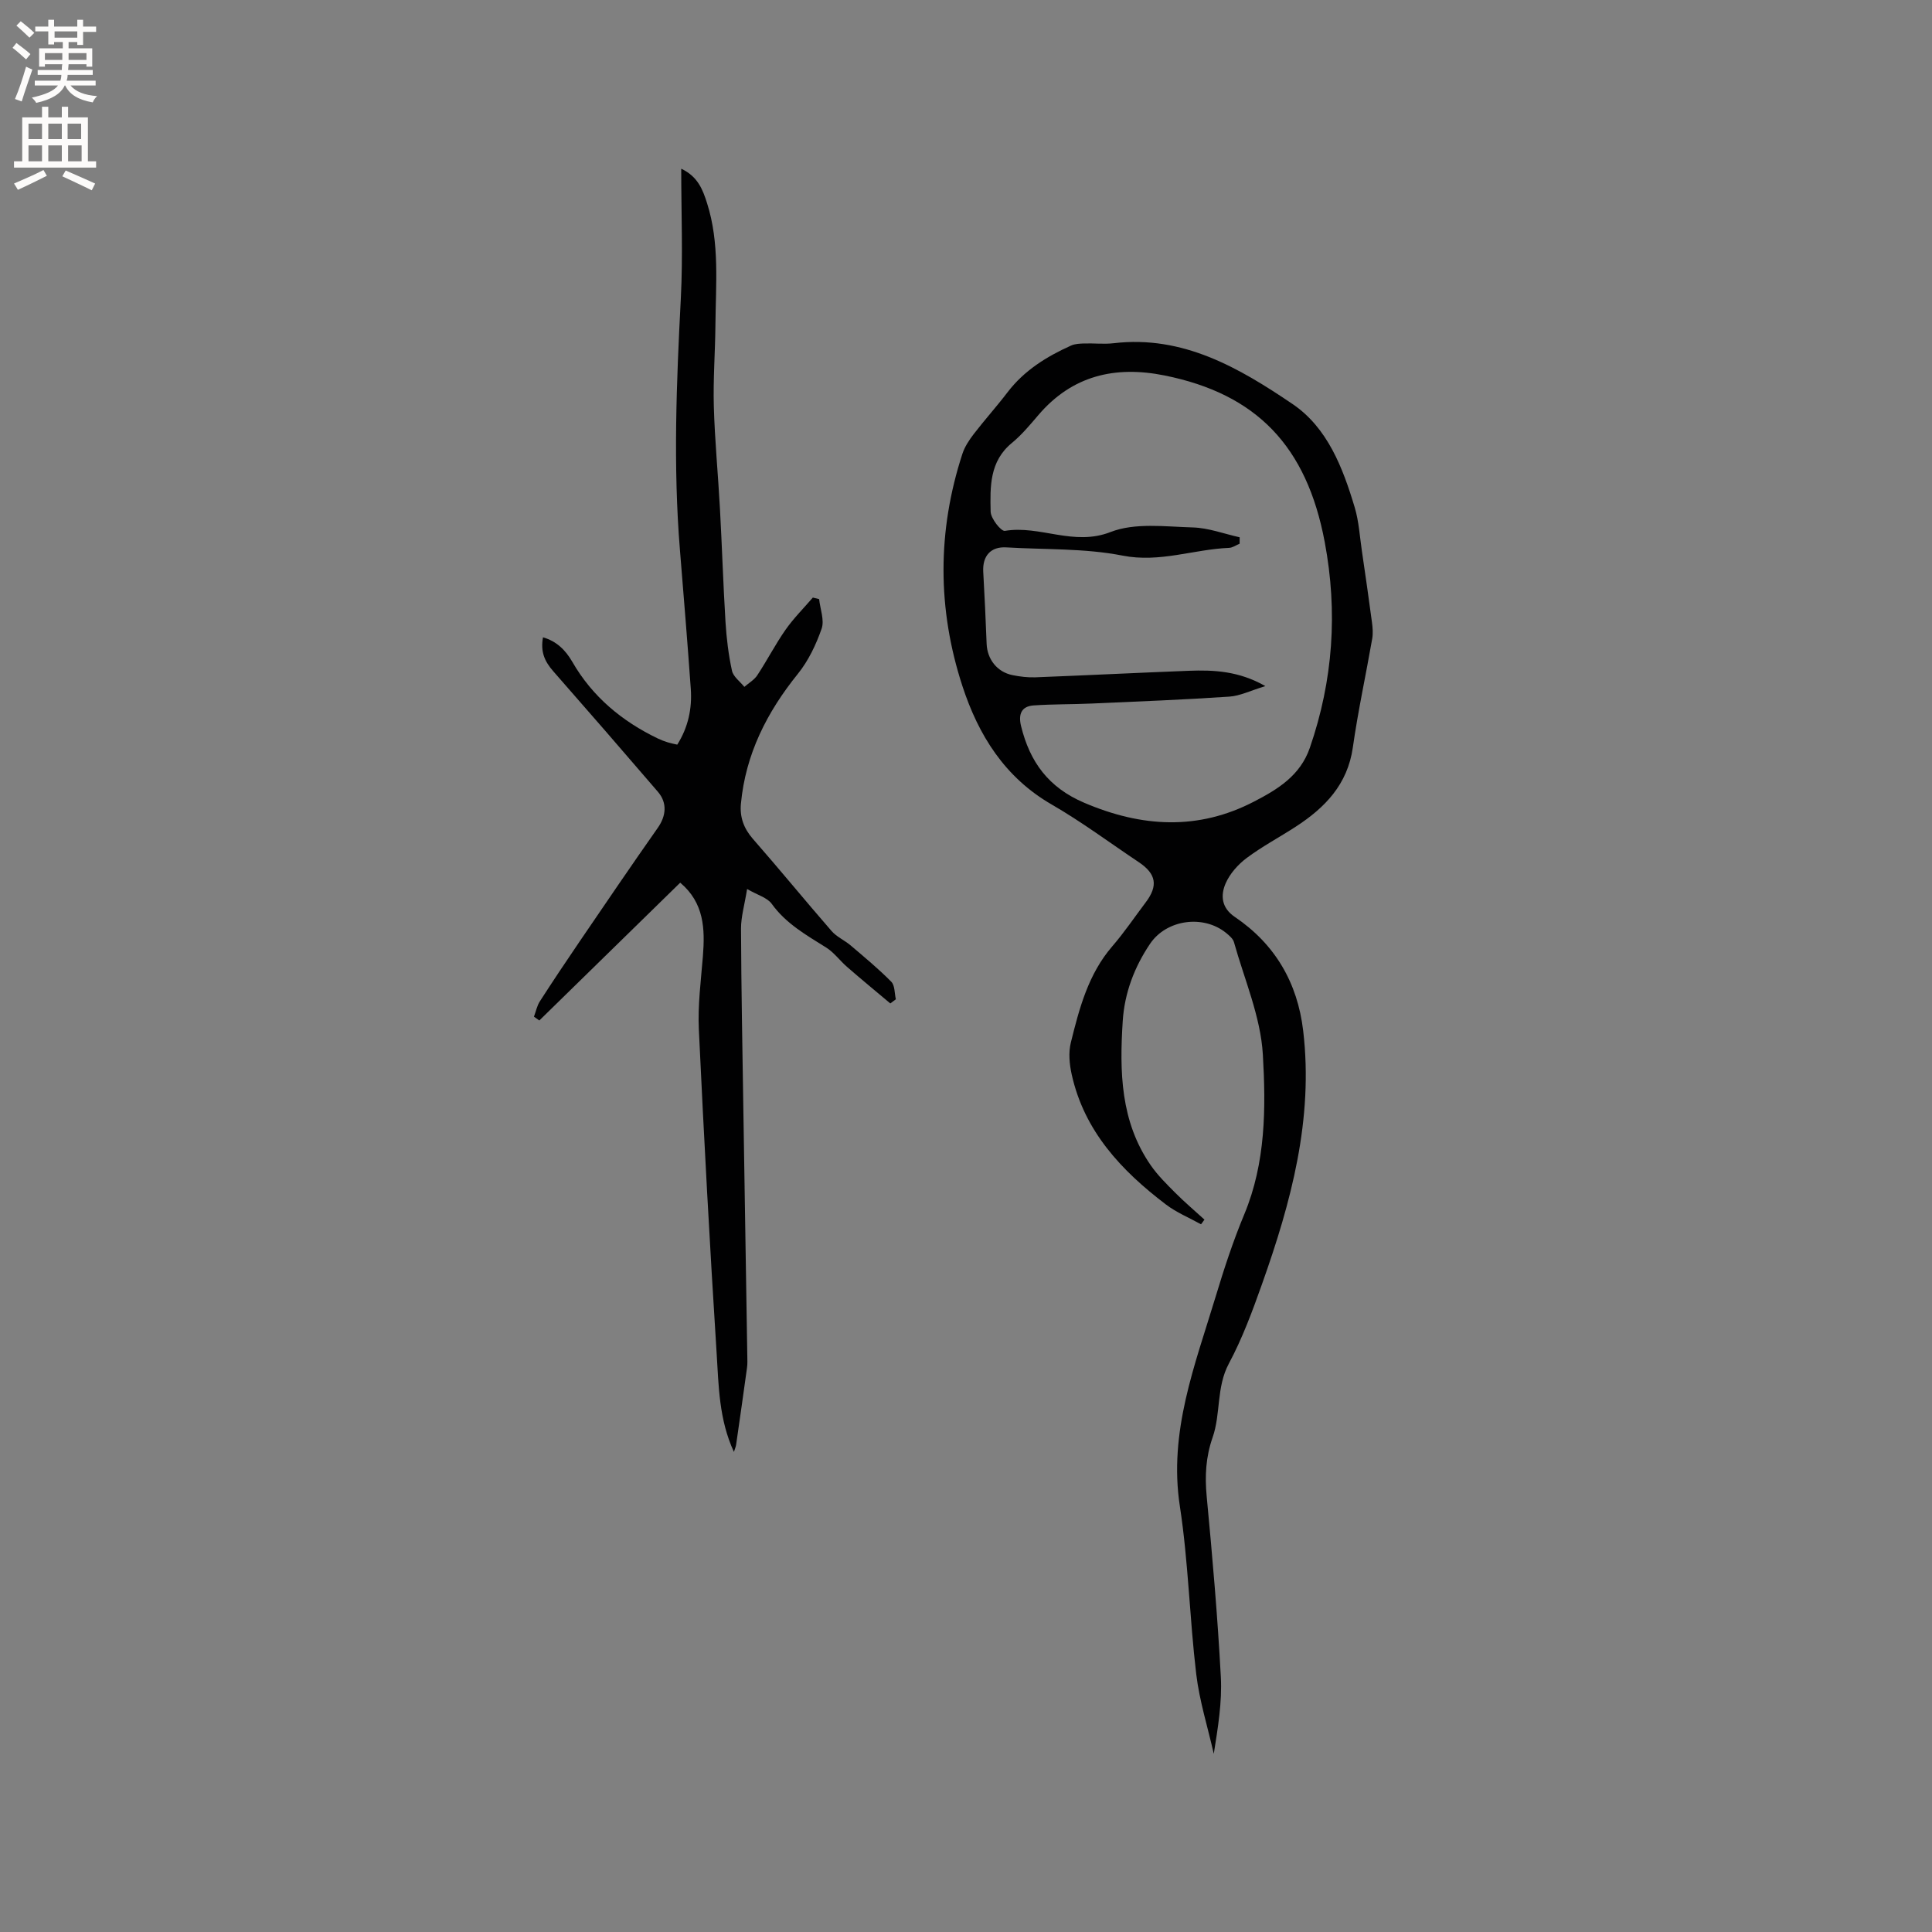 <svg enable-background="new 0 0 400 400" viewBox="0 0 400 400" xmlns="http://www.w3.org/2000/svg"><rect x="0" y="0" width="400" height="400" fill="#808080" stroke="none"/><path d="m248.66 253.48c-2.44-1.36-5.09-2.44-7.29-4.12-9.19-6.99-16.9-15.17-19.49-26.93-.47-2.12-.69-4.52-.17-6.59 1.75-7.08 3.6-14.15 8.57-19.91 2.49-2.88 4.63-6.06 6.93-9.11 2.6-3.44 2.18-5.9-1.44-8.32-5.99-4-11.79-8.33-18.02-11.93-9.73-5.61-15.17-14.36-18.49-24.52-5.21-15.96-5.23-32.09 0-48.11.48-1.46 1.39-2.83 2.33-4.06 2.26-2.94 4.75-5.7 7-8.65 3.45-4.53 8.1-7.41 13.17-9.69.83-.37 1.84-.4 2.77-.43 2.01-.06 4.05.18 6.04-.05 14.35-1.7 25.99 5.11 37.04 12.59 7.23 4.9 10.41 13.19 12.87 21.41.87 2.91 1.04 6.02 1.49 9.05.72 4.91 1.43 9.82 2.08 14.73.15 1.12.24 2.31.05 3.41-1.31 7.51-2.94 14.96-4.01 22.5-1.09 7.66-5.76 12.47-11.81 16.4-3.37 2.19-6.96 4.09-10.17 6.49-1.79 1.34-3.47 3.23-4.35 5.24-1.07 2.46-.91 5.06 1.88 6.95 8.35 5.64 13 13.64 14.17 23.58 2.16 18.29-2.51 35.53-8.54 52.49-1.98 5.58-4.06 11.2-6.84 16.4-2.64 4.93-1.65 10.39-3.38 15.33-1.4 4-1.62 7.95-1.22 12.16 1.18 12.45 2.27 24.92 2.93 37.4.28 5.22-.6 10.5-1.46 15.92-1.24-5.49-2.96-10.92-3.63-16.48-1.38-11.56-1.63-23.28-3.39-34.77-2.37-15.42 3.12-29.23 7.39-43.35 1.74-5.77 3.62-11.53 5.94-17.09 4.46-10.7 4.49-22.03 3.85-33.09-.46-7.85-3.82-15.53-5.98-23.26-.2-.73-.97-1.37-1.61-1.9-4.72-3.86-12.37-2.8-15.76 2.23-3.26 4.83-5.29 10.2-5.66 15.99-.67 10.45-.49 20.84 5.84 29.93 1.43 2.05 3.26 3.85 5.04 5.64 1.93 1.93 4.02 3.71 6.04 5.55-.26.34-.48.66-.71.97zm8-142.24c0 .44-.01.89-.01 1.33-.73.3-1.45.83-2.19.86-7.35.3-14.33 3.12-22.06 1.6-7.83-1.54-16.02-1.22-24.06-1.7-3.19-.19-4.95 1.74-4.77 5.04.27 4.97.52 9.94.7 14.91.12 3.2 2.17 5.86 5.37 6.5 1.55.31 3.16.51 4.74.45 10.57-.41 21.14-.94 31.71-1.35 5.22-.2 10.4.04 15.89 3.17-3.04.92-5.23 2.03-7.47 2.18-9.49.64-19 1.01-28.51 1.43-4 .18-8 .11-11.99.39-2.58.18-3.2 1.86-2.61 4.28 1.82 7.42 5.67 12.72 13.09 15.88 11.93 5.09 23.59 5.75 35.16-.26 4.8-2.49 9.54-5.32 11.54-11.13 4.82-13.96 5.8-28.13 3.08-42.6-3.73-19.86-14.11-30.66-33.19-34.49-10.19-2.05-19.1 0-26.1 8.21-1.72 2.01-3.44 4.09-5.47 5.76-4.67 3.82-4.52 9.1-4.41 14.23.03 1.42 2.16 4.11 2.95 3.98 7.28-1.22 14.21 3.24 21.88.24 5.04-1.97 11.31-1.11 17.02-.95 3.24.09 6.47 1.32 9.71 2.04z" fill="#010102"/><path d="m140.83 182.75c-9.86 9.64-19.52 19.08-29.17 28.53-.37-.26-.74-.53-1.11-.79.4-1.06.62-2.24 1.22-3.17 2.68-4.17 5.44-8.29 8.23-12.39 5.36-7.86 10.7-15.73 16.17-23.51 1.72-2.44 2.05-5.15.04-7.49-7.17-8.35-14.38-16.66-21.64-24.93-1.9-2.16-2.67-4.13-2.15-7.05 2.83.81 4.67 2.65 6.08 5.09 4.16 7.22 10.27 12.28 17.7 15.86.67.32 1.37.58 2.07.8.6.19 1.22.3 1.95.47 2.25-3.57 3.09-7.45 2.8-11.55-.68-9.61-1.47-19.2-2.25-28.8-1.42-17.37-.71-34.72.19-52.09.45-8.76.08-17.57.08-26.8 3.46 1.62 4.47 4.37 5.35 7.14 2.63 8.27 1.8 16.79 1.73 25.25-.05 5.62-.49 11.24-.33 16.84.2 7.07.89 14.12 1.27 21.19.43 7.82.67 15.66 1.15 23.47.21 3.37.62 6.76 1.34 10.05.27 1.24 1.67 2.23 2.56 3.34.9-.79 2.03-1.43 2.67-2.39 2.04-3.09 3.74-6.41 5.86-9.44 1.66-2.37 3.75-4.45 5.65-6.66.43.11.86.22 1.3.32.22 2.06 1.13 4.35.52 6.12-1.15 3.3-2.74 6.65-4.92 9.35-6.41 7.94-10.83 16.63-11.79 26.89-.26 2.74.57 5.09 2.46 7.26 5.52 6.3 10.82 12.79 16.31 19.1 1.06 1.22 2.7 1.92 3.96 2.99 2.86 2.44 5.77 4.84 8.4 7.51.76.77.66 2.4.95 3.63-.38.29-.76.57-1.15.86-2.99-2.51-6-4.99-8.94-7.55-1.49-1.29-2.69-2.98-4.32-4.01-4.13-2.59-8.34-4.95-11.3-9.07-.92-1.27-2.89-1.79-5.09-3.06-.53 3.3-1.27 5.76-1.26 8.22.05 12.4.29 24.8.48 37.19.26 17.06.55 34.12.82 51.18.01.85.06 1.7-.06 2.54-.73 5.32-1.49 10.64-2.26 15.96-.06.39-.23.76-.45 1.45-3.11-6.71-3.15-13.66-3.58-20.45-1.42-22.31-2.63-44.64-3.68-66.98-.24-5.05.43-10.15.84-15.22.44-5.62.27-11.02-4.7-15.2z" fill="#010102"/><g fill="#fcfbfa"><path d="m2.6 9.9.8-1c.9.7 1.9 1.4 2.9 2.3l-.9 1.1c-1.1-1-2-1.8-2.8-2.4zm.5 10.6c.9-2.1 1.6-4.3 2.3-6.7.4.2.8.4 1.3.6-.7 2.1-1.5 4.3-2.2 6.6zm.3-15.2.9-.9c1 .8 2 1.6 2.8 2.4l-1 1c-.9-.9-1.8-1.7-2.7-2.5zm12.6-1.2h1.2v1.4h2.7v1.1h-2.7v2.7h-1.2v-.6h-1.8v1.3h4.9v3.8h-1.2v-.5h-3.7c0 .4-.1.9-.1 1.2h5.1v1h-5.2c0 .5-.1.9-.2 1.2h6v1h-5.2c1.1 1.3 2.9 2 5.5 2.2-.4.4-.7.8-.9 1.3-2.9-.5-4.8-1.6-5.7-3.5h-.1c-.8 1.7-2.7 2.9-5.9 3.6-.2-.4-.6-.8-.9-1.1 2.8-.6 4.6-1.4 5.4-2.5h-4.8v-1h5.3c.1-.3.2-.7.2-1.2h-4.9v-1h5c0-.4 0-.8.1-1.2h-3.6v.5h-1.2v-3.8h4.9v-1.3h-1.8v.5h-1.2v-2.7h-2.7v-1h2.7v-1.4h1.2v1.4h4.8zm-6.7 8.3h3.6c0-.4 0-.9 0-1.4h-3.6zm1.9-4.6h4.8v-1.3h-4.7v1.3zm6.7 3.2h-3.7v1.4h3.7z"/><path d="m8.7 22.1h1.3v2.2h2.8v-2.2h1.3v2.2h4.1v9.1h1.7v1.3h-17v-1.3h1.7v-9.1h4.1zm.3 13.1.7 1.2c-1.8.9-3.8 1.9-6 2.9-.2-.4-.5-.8-.8-1.3 2.3-1 4.4-1.9 6.1-2.8zm-3.1-6.4h2.8v-3.2h-2.8zm0 4.6h2.8v-3.3h-2.8zm4.1-4.6h2.8v-3.2h-2.8zm0 4.6h2.8v-3.3h-2.8zm3.6 1.9c2.1.9 4.1 1.8 6.1 2.7l-.7 1.4c-2.2-1.1-4.2-2-6.1-2.9zm3.2-9.7h-2.8v3.2h2.8zm-2.7 7.8h2.8v-3.3h-2.8z"/></g></svg>